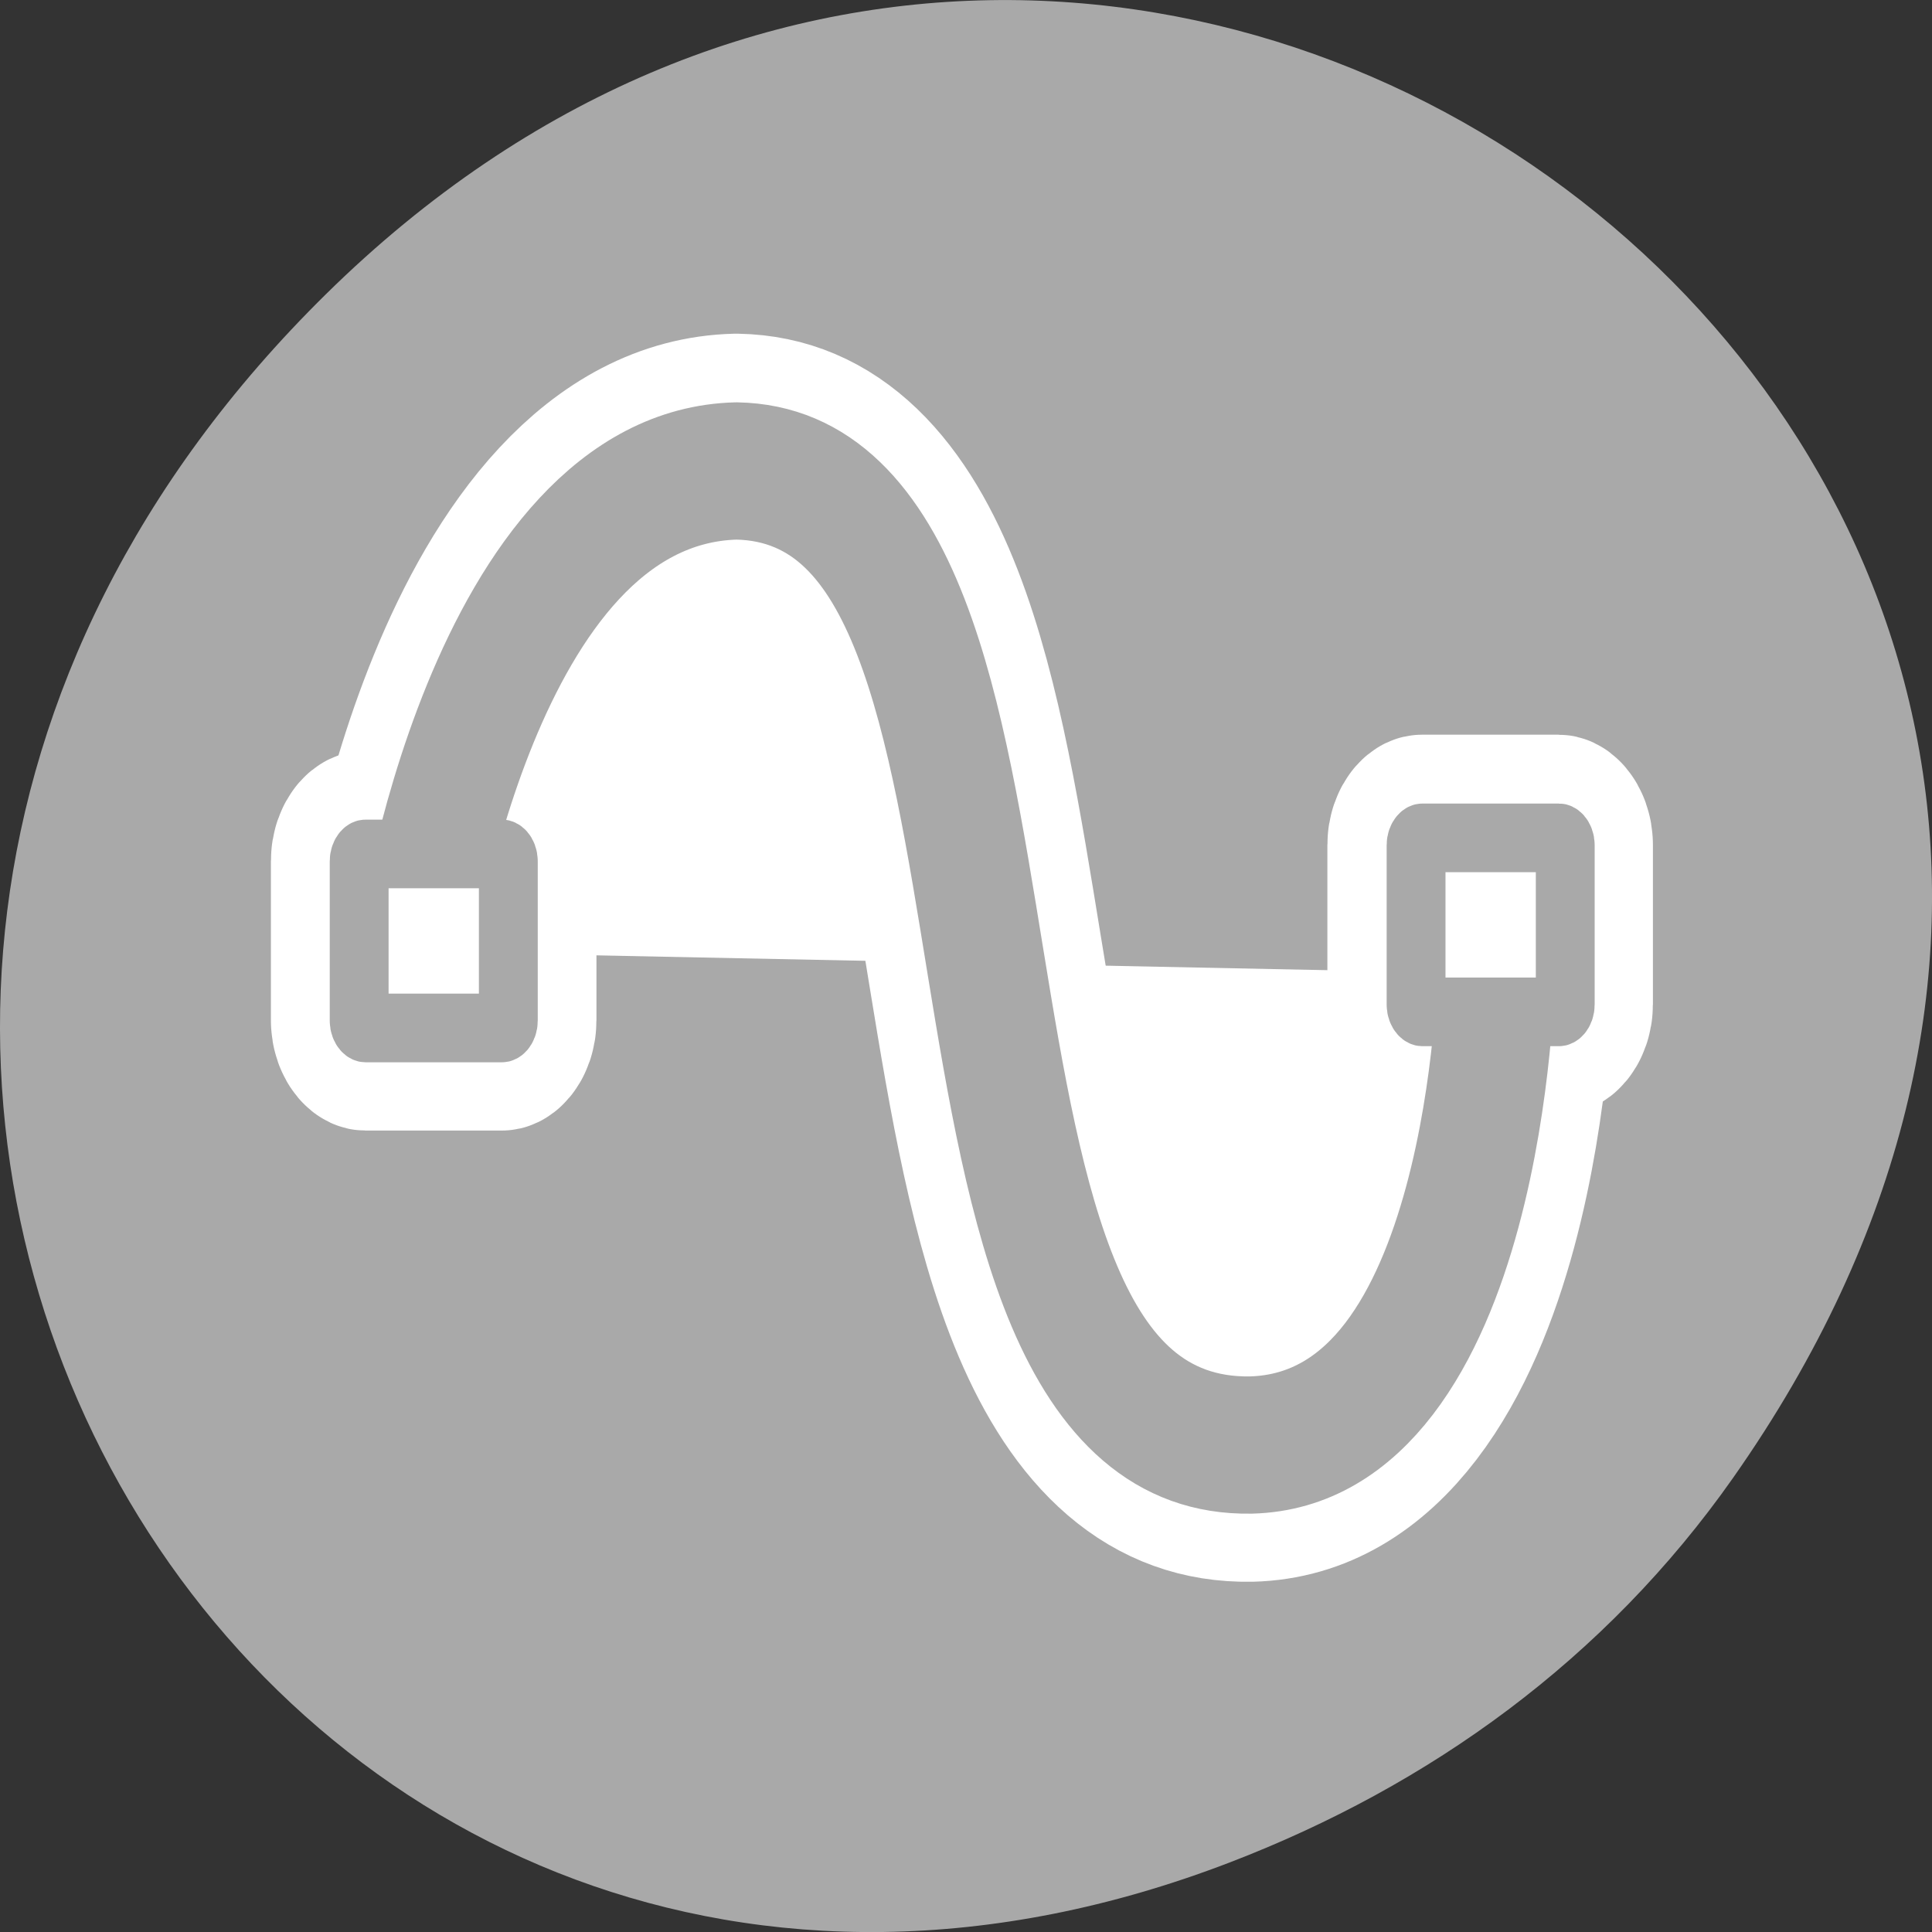 <svg xmlns="http://www.w3.org/2000/svg" viewBox="0 0 256 256"><rect x="0" y="0" width="256" height="256" fill="#333333" stroke="none"/><path transform="translate(0 -796.36)" d="m 229.63 992.2 c 92.05 -130.93 -77.948 -263.6 -186.39 -156.91 -102.17 100.51 -7.449 256.68 119.69 207.86 c 26.526 -10.185 49.802 -26.914 66.7 -50.948 z" style="fill:#a9a9a9;color:#000"/><g transform="matrix(3.117 0 0 3.636 33.949 17.821)" style="stroke-linecap:round;stroke-linejoin:round"><g style="fill:none;stroke:#fff"><path d="m 6.789 29.771 c -0.114 0 2.862 -17.284 13.621 -17.512 14.651 0.229 6.295 35.712 21.862 35.483 c 10.06 -0.229 10.416 -17.17 10.416 -17.17" style="stroke-width:10"/><g style="stroke-width:7.5"><path d="m 49.554 25.623 c -0.148 0 -0.268 0.119 -0.268 0.268 v 5.803 c 0 0.148 0.119 0.268 0.268 0.268 h 5.803 c 0.148 0 0.268 -0.119 0.268 -0.268 v -5.803 c 0 -0.148 -0.119 -0.268 -0.268 -0.268 h -5.803 z"/><path d="m 4.643 26.21 c -0.148 0 -0.268 0.119 -0.268 0.268 v 5.803 c 0 0.148 0.119 0.268 0.268 0.268 h 5.803 c 0.148 0 0.268 -0.119 0.268 -0.268 v -5.803 c 0 -0.148 -0.119 -0.268 -0.268 -0.268 h -5.803 z"/></g></g><g transform="matrix(0.923 0 0 0.923 2.178 2.29)" style="fill:#fff;stroke:#a9a9a9;fill-rule:evenodd"><path d="m 4.453 32.77 c -0.127 0 3.181 -19.213 15.14 -19.468 16.287 0.254 6.998 39.699 24.303 39.445 11.184 -0.254 11.579 -19.09 11.579 -19.09" transform="matrix(0.975 0 0 0.975 0.656 -2.166)" style="stroke-width:5.558"/><g style="stroke-width:2.71"><path d="m 74.21 45.49 c -0.161 0 -0.29 0.13 -0.29 0.29 v 6.29 c 0 0.161 0.13 0.29 0.29 0.29 h 6.29 c 0.161 0 0.29 -0.13 0.29 -0.29 v -6.29 c 0 -0.161 -0.13 -0.29 -0.29 -0.29 h -6.29 z" transform="translate(-22.86 -20.2)"/><path d="m 2.828 26.672 c -0.161 0 -0.29 0.13 -0.29 0.29 v 6.29 c 0 0.161 0.13 0.29 0.29 0.29 h 6.29 c 0.161 0 0.29 -0.13 0.29 -0.29 v -6.29 c 0 -0.161 -0.13 -0.29 -0.29 -0.29 h -6.29 z" transform="translate(-0.156 -0.747)"/></g></g></g></svg>